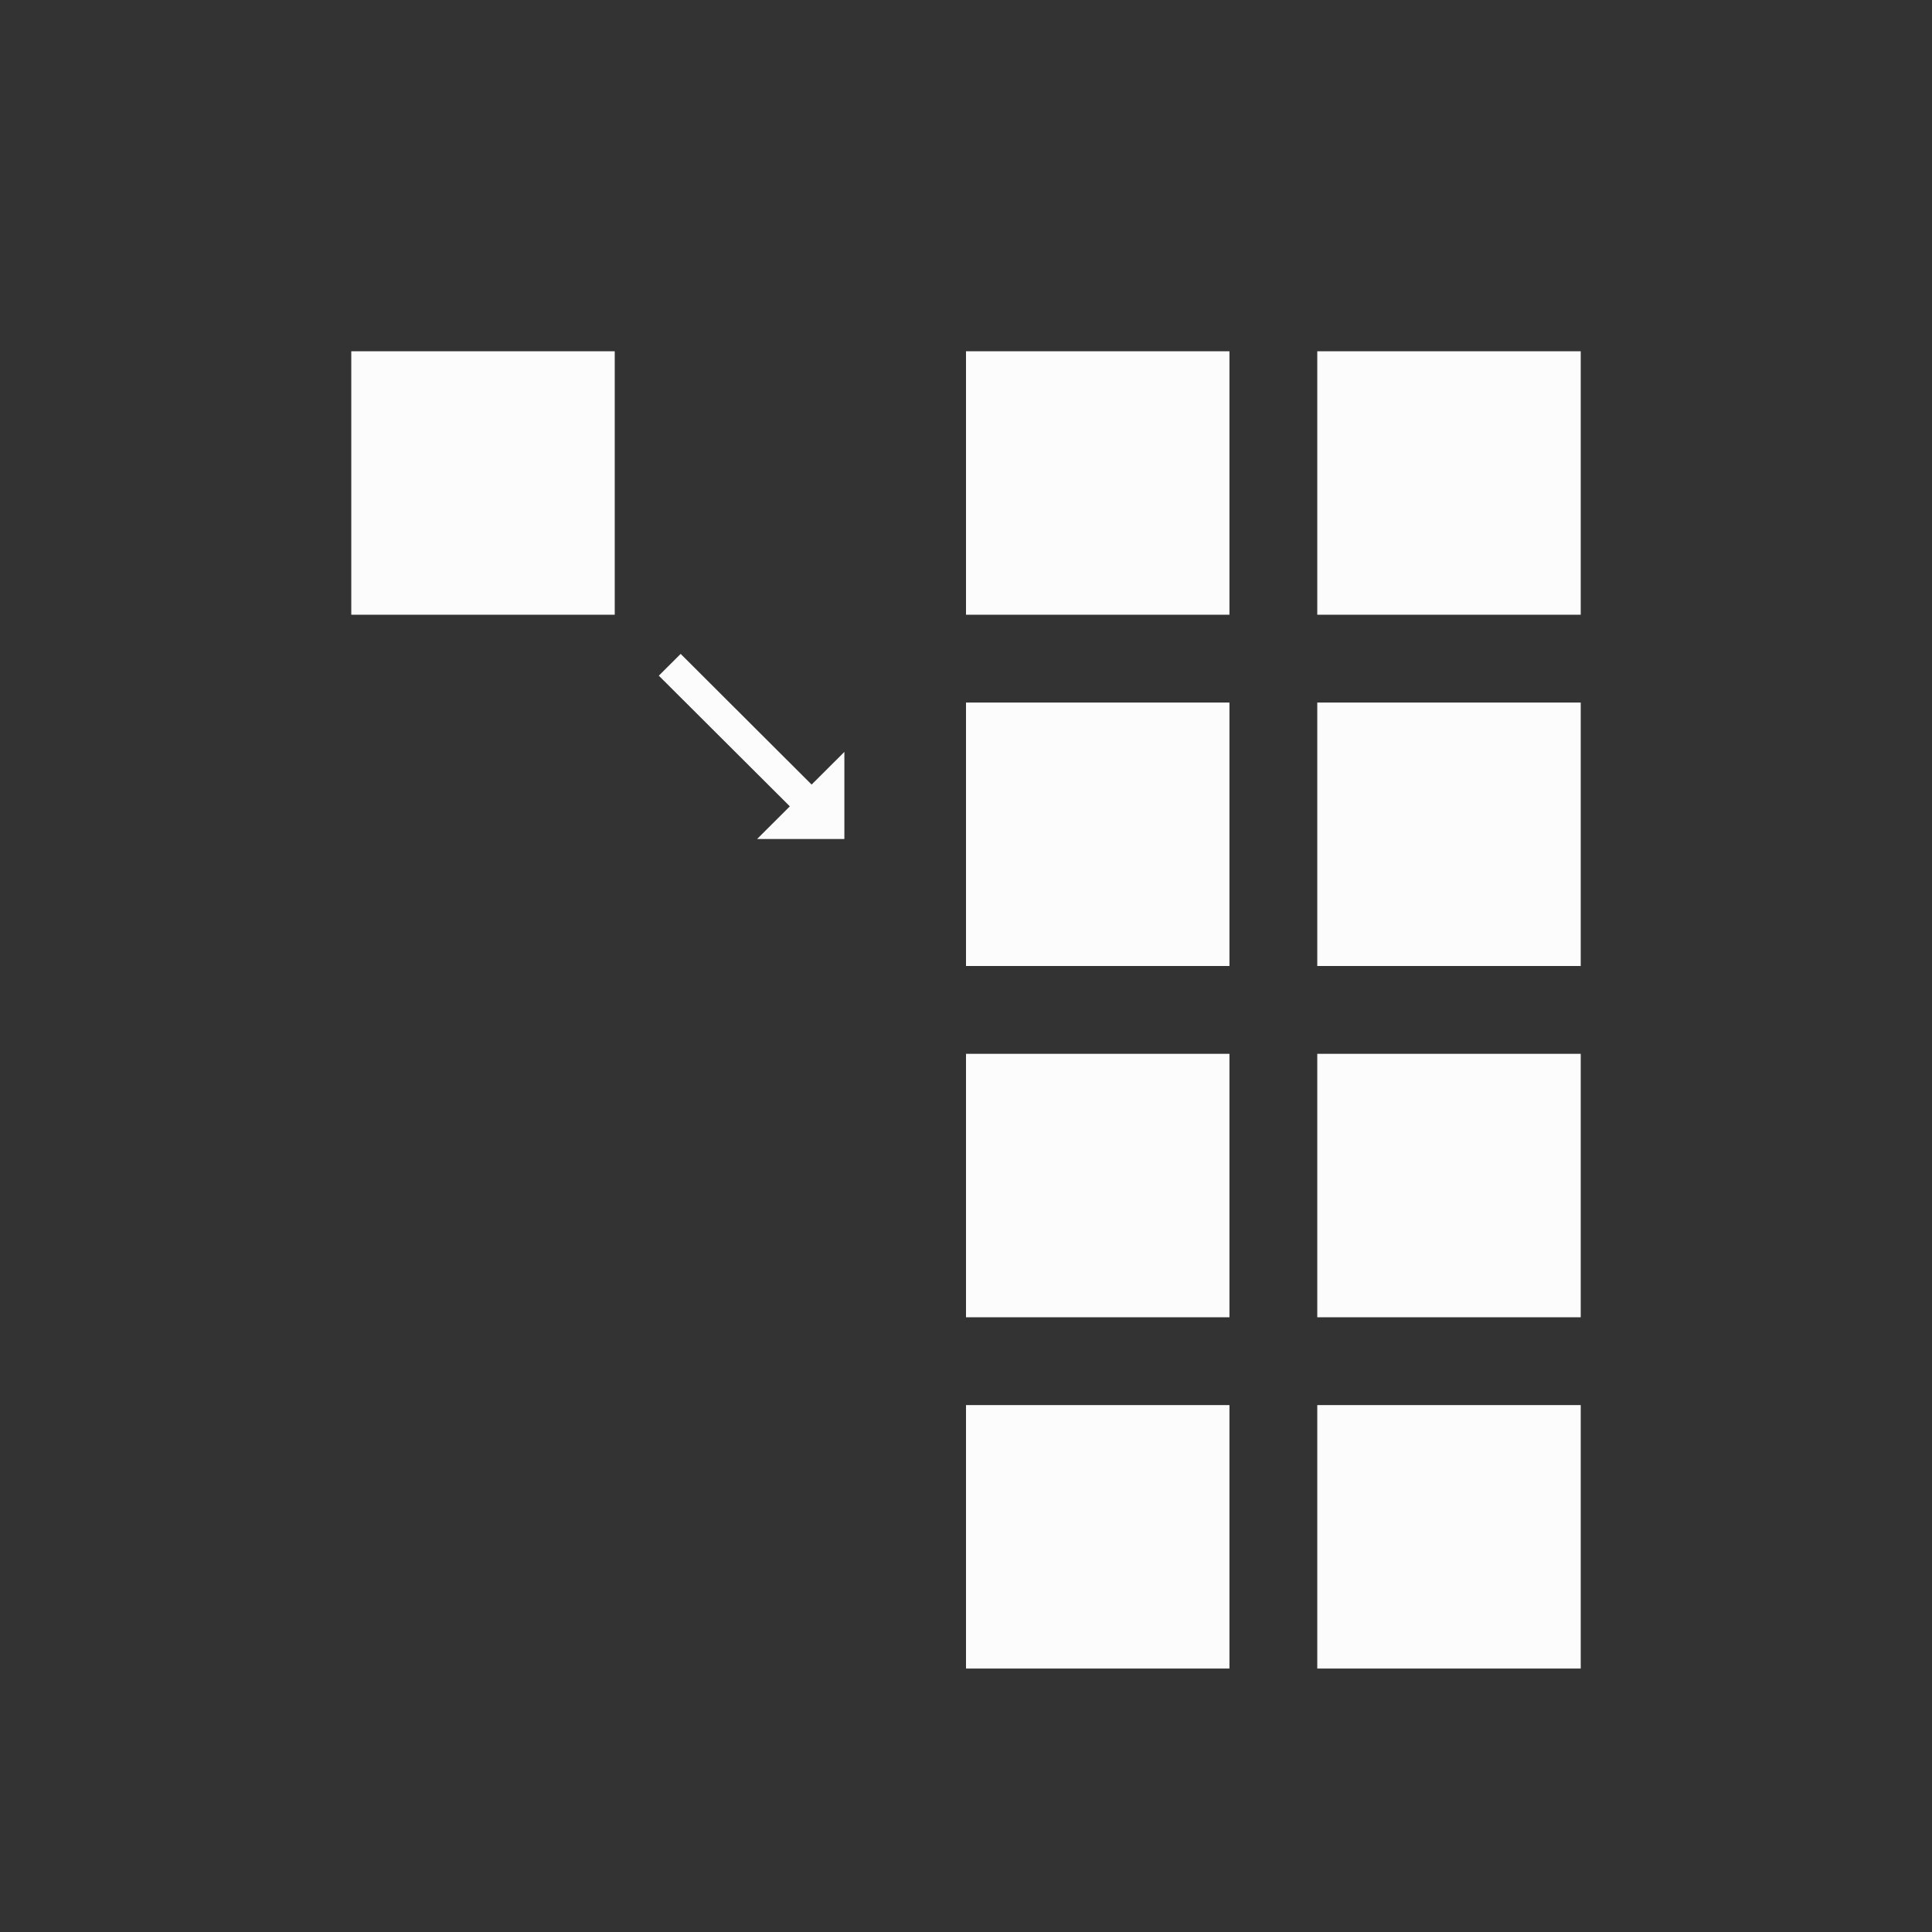 <?xml version='1.0' encoding='ASCII'?>
<svg xmlns="http://www.w3.org/2000/svg" width="16" height="16" viewBox="-3 -3 22 22">
<rect x="-3" y="-3" width="22" height="22" fill="#333333" stroke="none"/>
<defs><style id="current-color-scheme" type="text/css">.ColorScheme-Text{color:#fcfcfc; fill:currentColor;}</style></defs><g fill="currentColor" class="ColorScheme-Text" style="fill:currentColor">
<style id="current-color-scheme" type="text/css" class="ColorScheme-Text" fill="currentColor" style="fill:currentColor">
.ColorScheme-Text{color:#fcfcfc}
</style>
<path d="m4.502 4.694 1.492 1.488-.373.372h.994v-.992l-.373.372-1.491-1.488z" class="ColorScheme-Text" style="fill:currentColor" fill="currentColor"/>
<rect width="3" height="3" x="1" y="1" rx="0" ry="0" class="ColorScheme-Text" fill="currentColor" style="fill:currentColor"/>
<rect width="3" height="3" x="8" y="1" rx="0" ry="0" class="ColorScheme-Text" fill="currentColor" style="fill:currentColor"/>
<rect width="3" height="3" x="12" y="1" rx="0" ry="0" class="ColorScheme-Text" fill="currentColor" style="fill:currentColor"/>
<rect width="3" height="3" x="8" y="5" rx="0" ry="0" class="ColorScheme-Text" fill="currentColor" style="fill:currentColor"/>
<rect width="3" height="3" x="12" y="5" rx="0" ry="0" class="ColorScheme-Text" fill="currentColor" style="fill:currentColor"/>
<rect width="3" height="3" x="8" y="9" rx="0" ry="0" class="ColorScheme-Text" fill="currentColor" style="fill:currentColor"/>
<rect width="3" height="3" x="12" y="9" rx="0" ry="0" class="ColorScheme-Text" fill="currentColor" style="fill:currentColor"/>
<rect width="3" height="3" x="8" y="13" rx="0" ry="0" class="ColorScheme-Text" fill="currentColor" style="fill:currentColor"/>
<rect width="3" height="3" x="12" y="13" rx="0" ry="0" class="ColorScheme-Text" fill="currentColor" style="fill:currentColor"/>
</g>
</svg>
